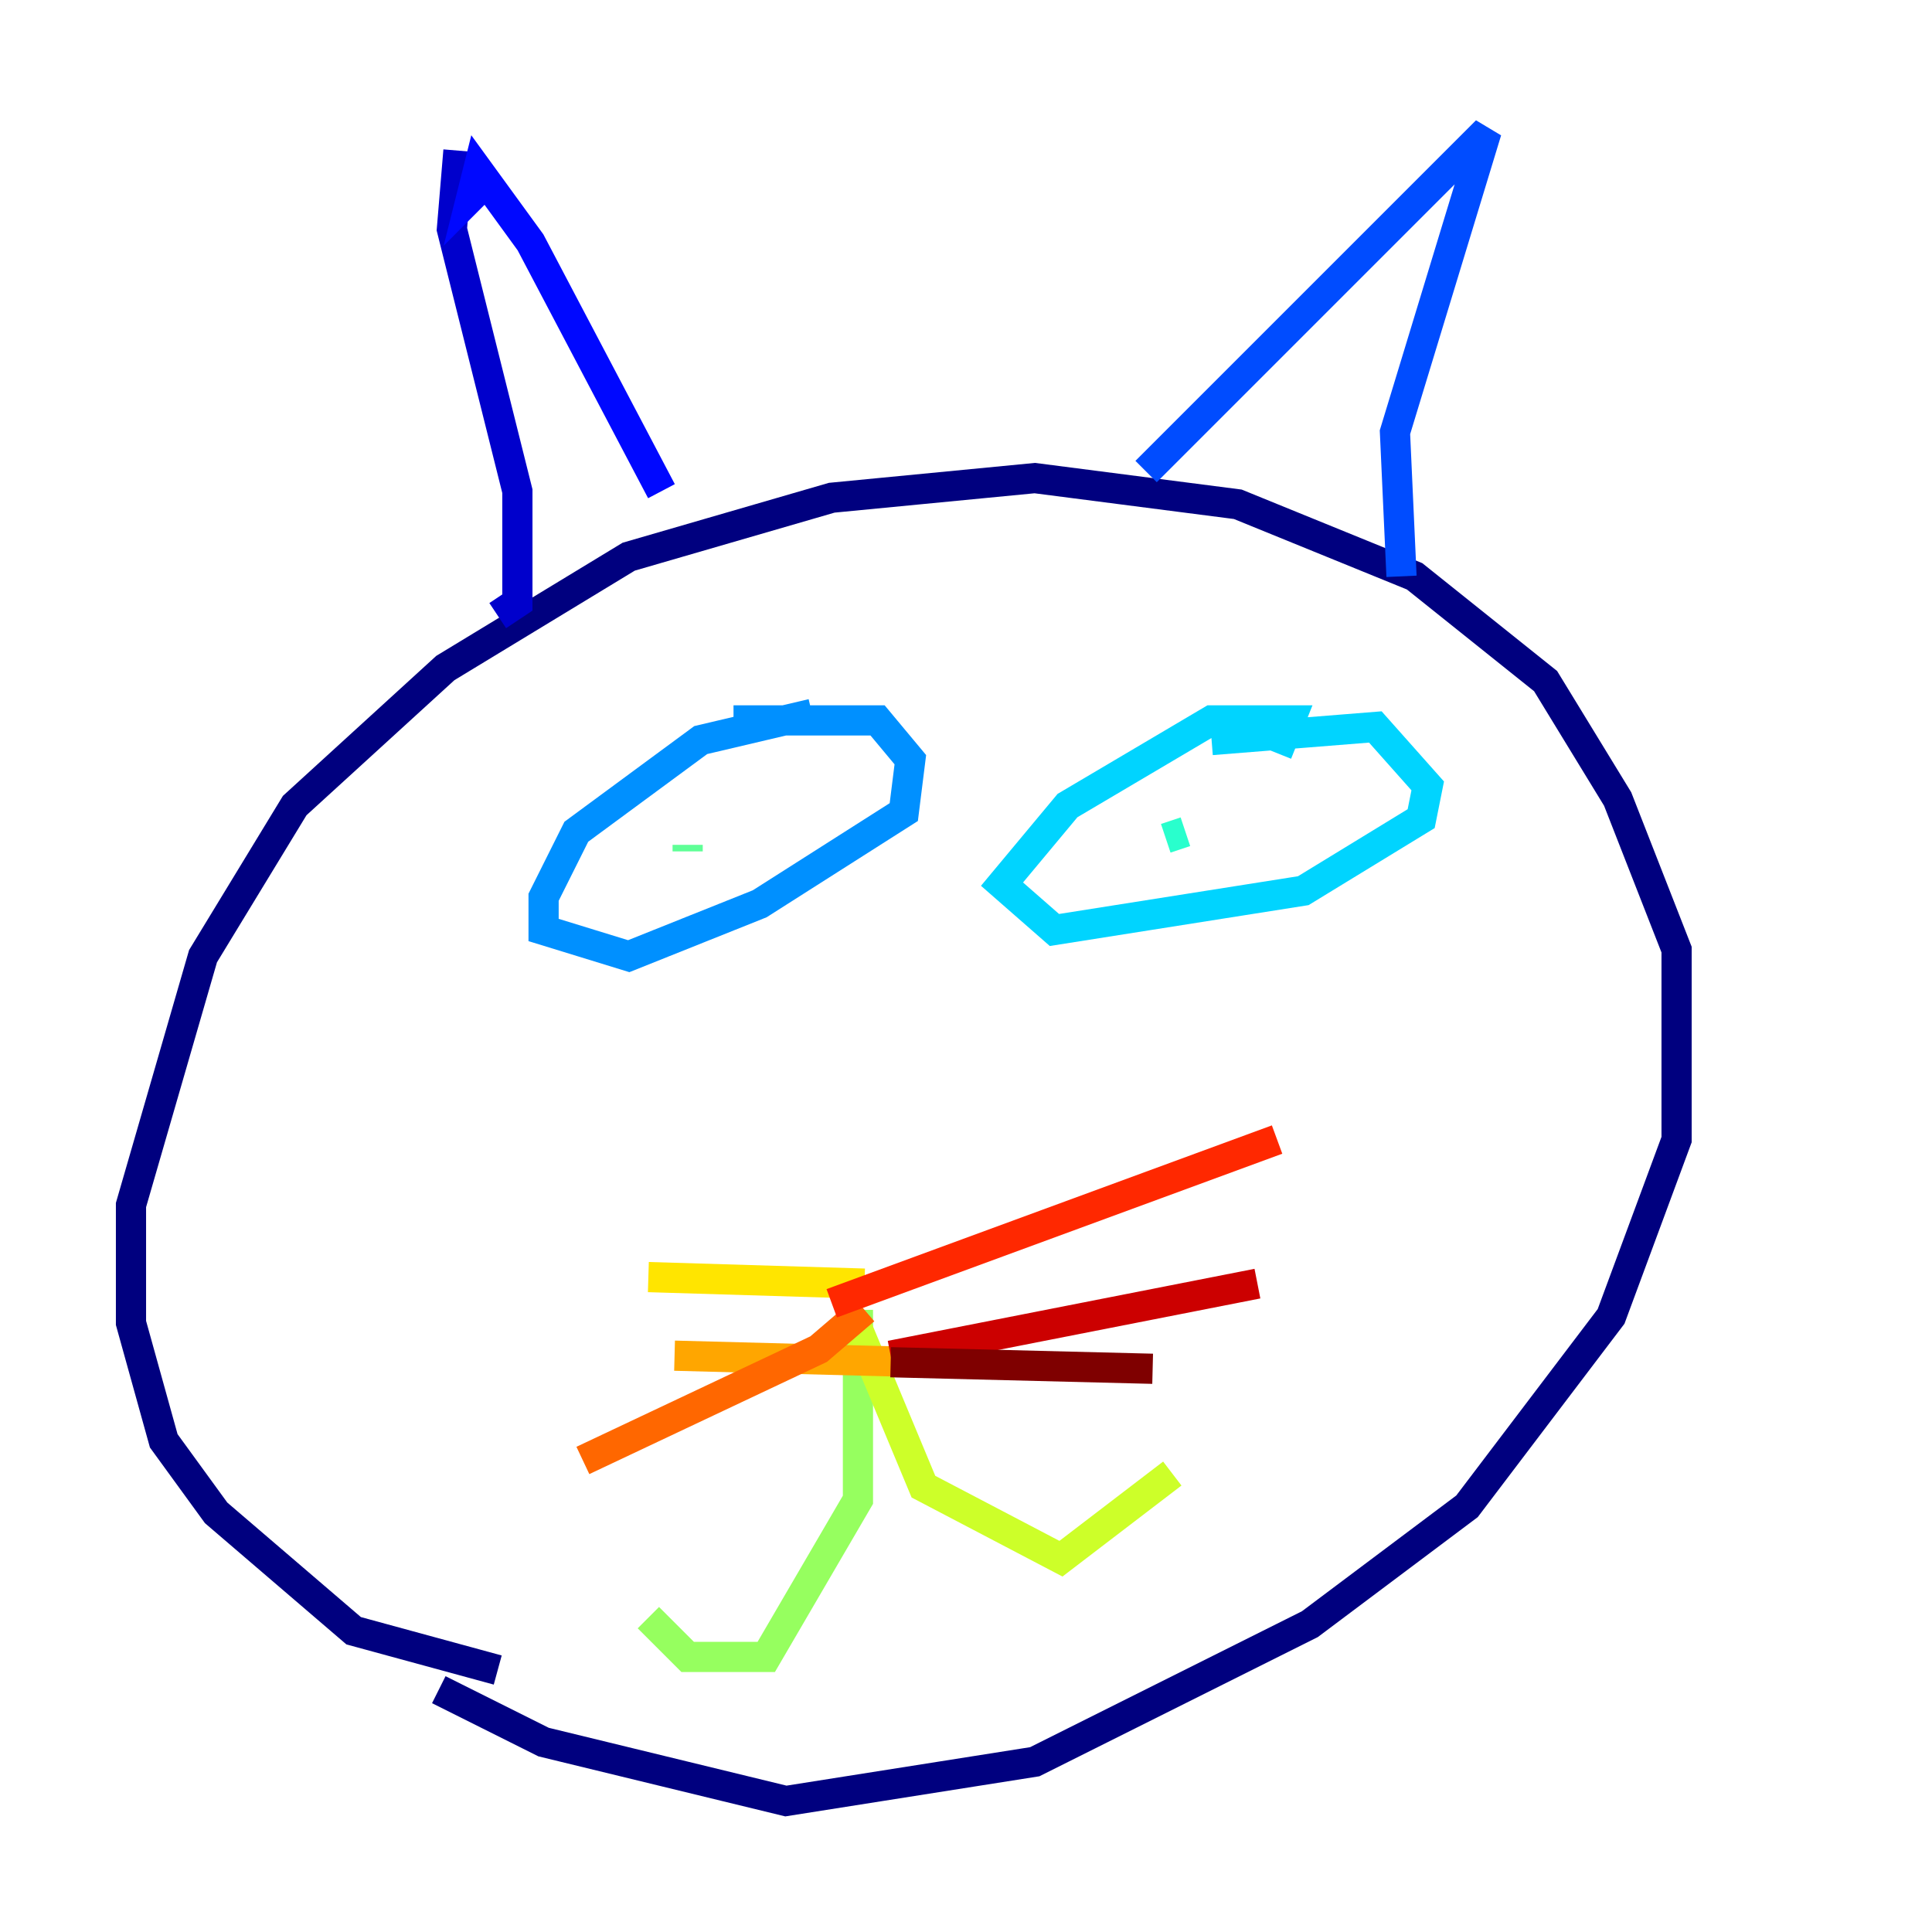 <?xml version="1.0" encoding="utf-8" ?>
<svg baseProfile="tiny" height="128" version="1.2" viewBox="0,0,128,128" width="128" xmlns="http://www.w3.org/2000/svg" xmlns:ev="http://www.w3.org/2001/xml-events" xmlns:xlink="http://www.w3.org/1999/xlink"><defs /><polyline fill="none" points="32.976,110.644 23.43,108.041 14.319,100.231 10.848,95.458 8.678,87.647 8.678,79.837 13.451,63.349 19.525,53.37 29.505,44.258 41.654,36.881 55.105,32.976 68.556,31.675 82.007,33.41 93.722,38.183 102.4,45.125 107.173,52.936 111.078,62.915 111.078,75.498 106.739,87.214 97.193,99.797 86.78,107.607 68.556,116.719 52.068,119.322 36.014,115.417 29.071,111.946" stroke="#00007f" stroke-width="2" /><polyline fill="none" points="30.373,9.98 29.939,15.186 34.278,32.542 34.278,39.919 32.976,40.786" stroke="#0000cc" stroke-width="2" /><polyline fill="none" points="32.108,12.149 31.241,13.017 31.675,11.281 35.146,16.054 43.824,32.542" stroke="#0008ff" stroke-width="2" /><polyline fill="none" points="75.932,31.241 98.495,8.678 92.42,28.637 92.854,38.183" stroke="#004cff" stroke-width="2" /><polyline fill="none" points="53.803,47.295 46.427,49.031 38.183,55.105 36.014,59.444 36.014,61.614 41.654,63.349 50.332,59.878 59.878,53.803 60.312,50.332 58.142,47.729 48.597,47.729" stroke="#0090ff" stroke-width="2" /><polyline fill="none" points="84.61,49.898 85.478,47.729 80.271,47.729 70.725,53.37 66.386,58.576 69.858,61.614 86.346,59.01 94.156,54.237 94.59,52.068 91.119,48.163 80.271,49.031" stroke="#00d4ff" stroke-width="2" /><polyline fill="none" points="78.536,55.105 77.234,55.539" stroke="#29ffcd" stroke-width="2" /><polyline fill="none" points="45.559,55.973 45.559,56.407" stroke="#5fff96" stroke-width="2" /><polyline fill="none" points="56.841,86.78 56.841,99.363 50.766,109.776 45.559,109.776 42.956,107.173" stroke="#96ff5f" stroke-width="2" /><polyline fill="none" points="56.841,88.081 61.18,98.495 70.291,103.268 77.668,97.627" stroke="#cdff29" stroke-width="2" /><polyline fill="none" points="57.275,85.044 42.956,84.61" stroke="#ffe500" stroke-width="2" /><polyline fill="none" points="61.18,90.251 44.691,89.817" stroke="#ffa600" stroke-width="2" /><polyline fill="none" points="57.275,86.78 54.237,89.383 38.617,96.759" stroke="#ff6700" stroke-width="2" /><polyline fill="none" points="55.105,86.346 84.61,75.498" stroke="#ff2800" stroke-width="2" /><polyline fill="none" points="59.01,89.817 83.308,85.044" stroke="#cc0000" stroke-width="2" /><polyline fill="none" points="59.01,90.251 76.366,90.685" stroke="#7f0000" stroke-width="2" /></svg>